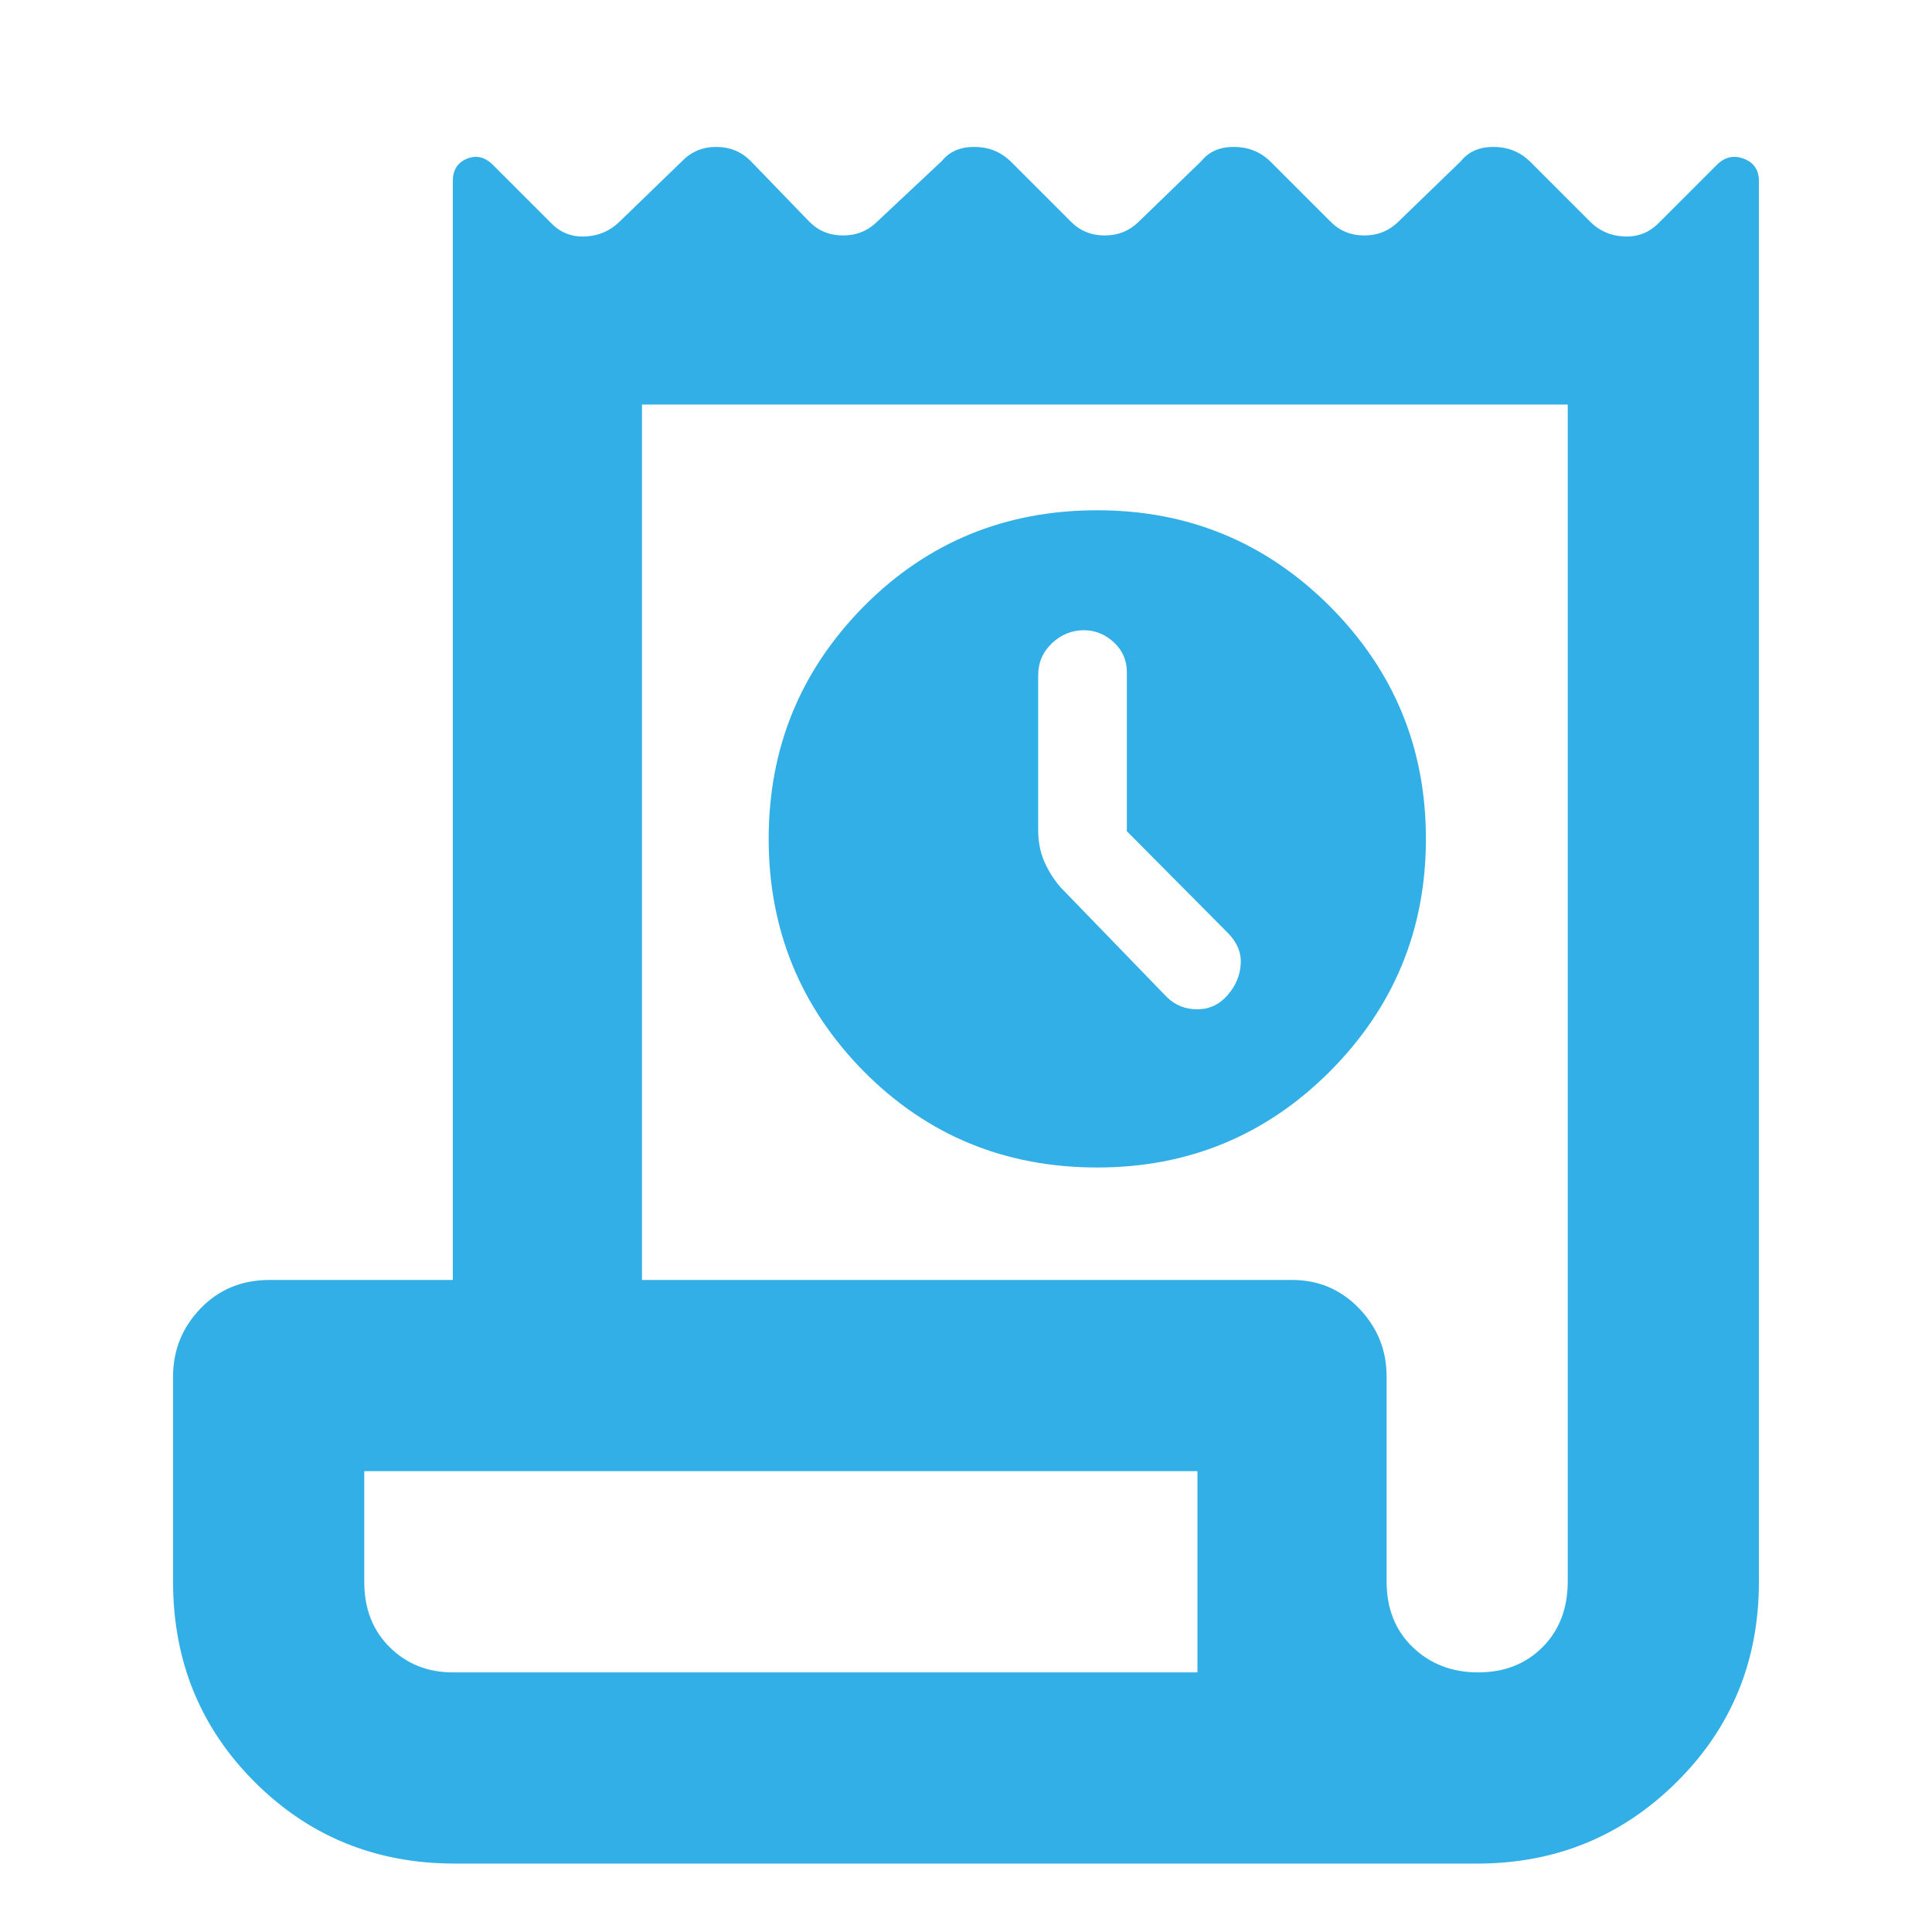 <svg height="48" viewBox="0 -960 960 960" width="48" xmlns="http://www.w3.org/2000/svg"><path fill="rgb(50, 175, 230)" d="m226-34c-39.28 0-72.433-13.513-99.46-40.54s-40.54-60.18-40.54-99.46v-102c0-13.087 4.543-24.357 13.63-33.81 9.08-9.46 20.537-14.19 34.37-14.19h91v-546c0-5.5 2.333-9.21 7-11.13 4.667-1.913 9-.87 13 3.13l29 29c4.547 4.667 10.183 6.833 16.91 6.5s12.423-2.833 17.09-7.5l31-30c4.547-4.667 10.183-7 16.91-7s12.423 2.333 17.09 7l29 30c4.547 4.667 10.183 7 16.91 7s12.423-2.333 17.09-7l32-30c3.76-4.667 9.123-7 16.09-7 6.973 0 12.943 2.333 17.91 7l30 30c4.547 4.667 10.183 7 16.91 7s12.423-2.333 17.09-7l31-30c3.76-4.667 9.123-7 16.09-7 6.973 0 12.943 2.333 17.91 7l30 30c4.547 4.667 10.183 7 16.91 7s12.423-2.333 17.09-7l31-30c3.76-4.667 9.123-7 16.09-7 6.973 0 12.943 2.333 17.91 7l30 30c4.547 4.667 10.183 7.167 16.91 7.5s12.423-1.833 17.09-6.5l29-29c4-4 8.5-5.043 13.5-3.13 5 1.92 7.5 5.63 7.5 11.13v696c0 39.28-13.61 72.433-40.83 99.46-27.227 27.027-60.283 40.54-99.17 40.54zm508.5-95c13 0 23.667-4.187 32-12.56s12.5-19.253 12.5-32.64v-584.8h-460v435h323c13.167 0 24.293 4.73 33.38 14.19 9.08 9.453 13.62 20.723 13.62 33.81v101.85c0 13.433 4.333 24.317 13 32.65s19.5 12.5 32.5 12.5zm-509.5 0h370v-100h-414v55c0 13.333 4.217 24.167 12.65 32.5s18.883 12.5 31.35 12.5zm320.241-250.88c-45.738 0-84.391-15.88-115.96-47.68-31.551-31.97-47.327-70.5-47.327-115.6 0-45.26 15.776-83.63 47.327-115.6 31.569-31.79 70.222-47.69 115.96-47.69 45.185 0 83.682 15.9 115.528 47.69 31.845 31.97 47.759 70.34 47.759 115.6 0 45.1-15.914 83.63-47.759 115.6-31.846 31.8-70.343 47.68-115.528 47.68zm14.687-167.09v-79.13c0-5.7-2.125-10.71-6.393-14.69-4.285-3.97-9.262-6.05-14.946-6.05-5.927 0-11.197 2.08-15.811 6.39-4.596 4.32-6.912 9.68-6.912 16.08v76.89c0 5.7 1.02 10.88 3.025 15.54 2.021 4.67 4.751 9 8.207 12.96l52.702 54.43c4.043 3.98 9.071 6.06 15.118 6.06 6.048 0 11.094-2.42 15.12-7.1 4.043-4.66 6.202-9.84 6.479-15.55.294-5.69-1.865-10.7-6.479-15.37z"/></svg>